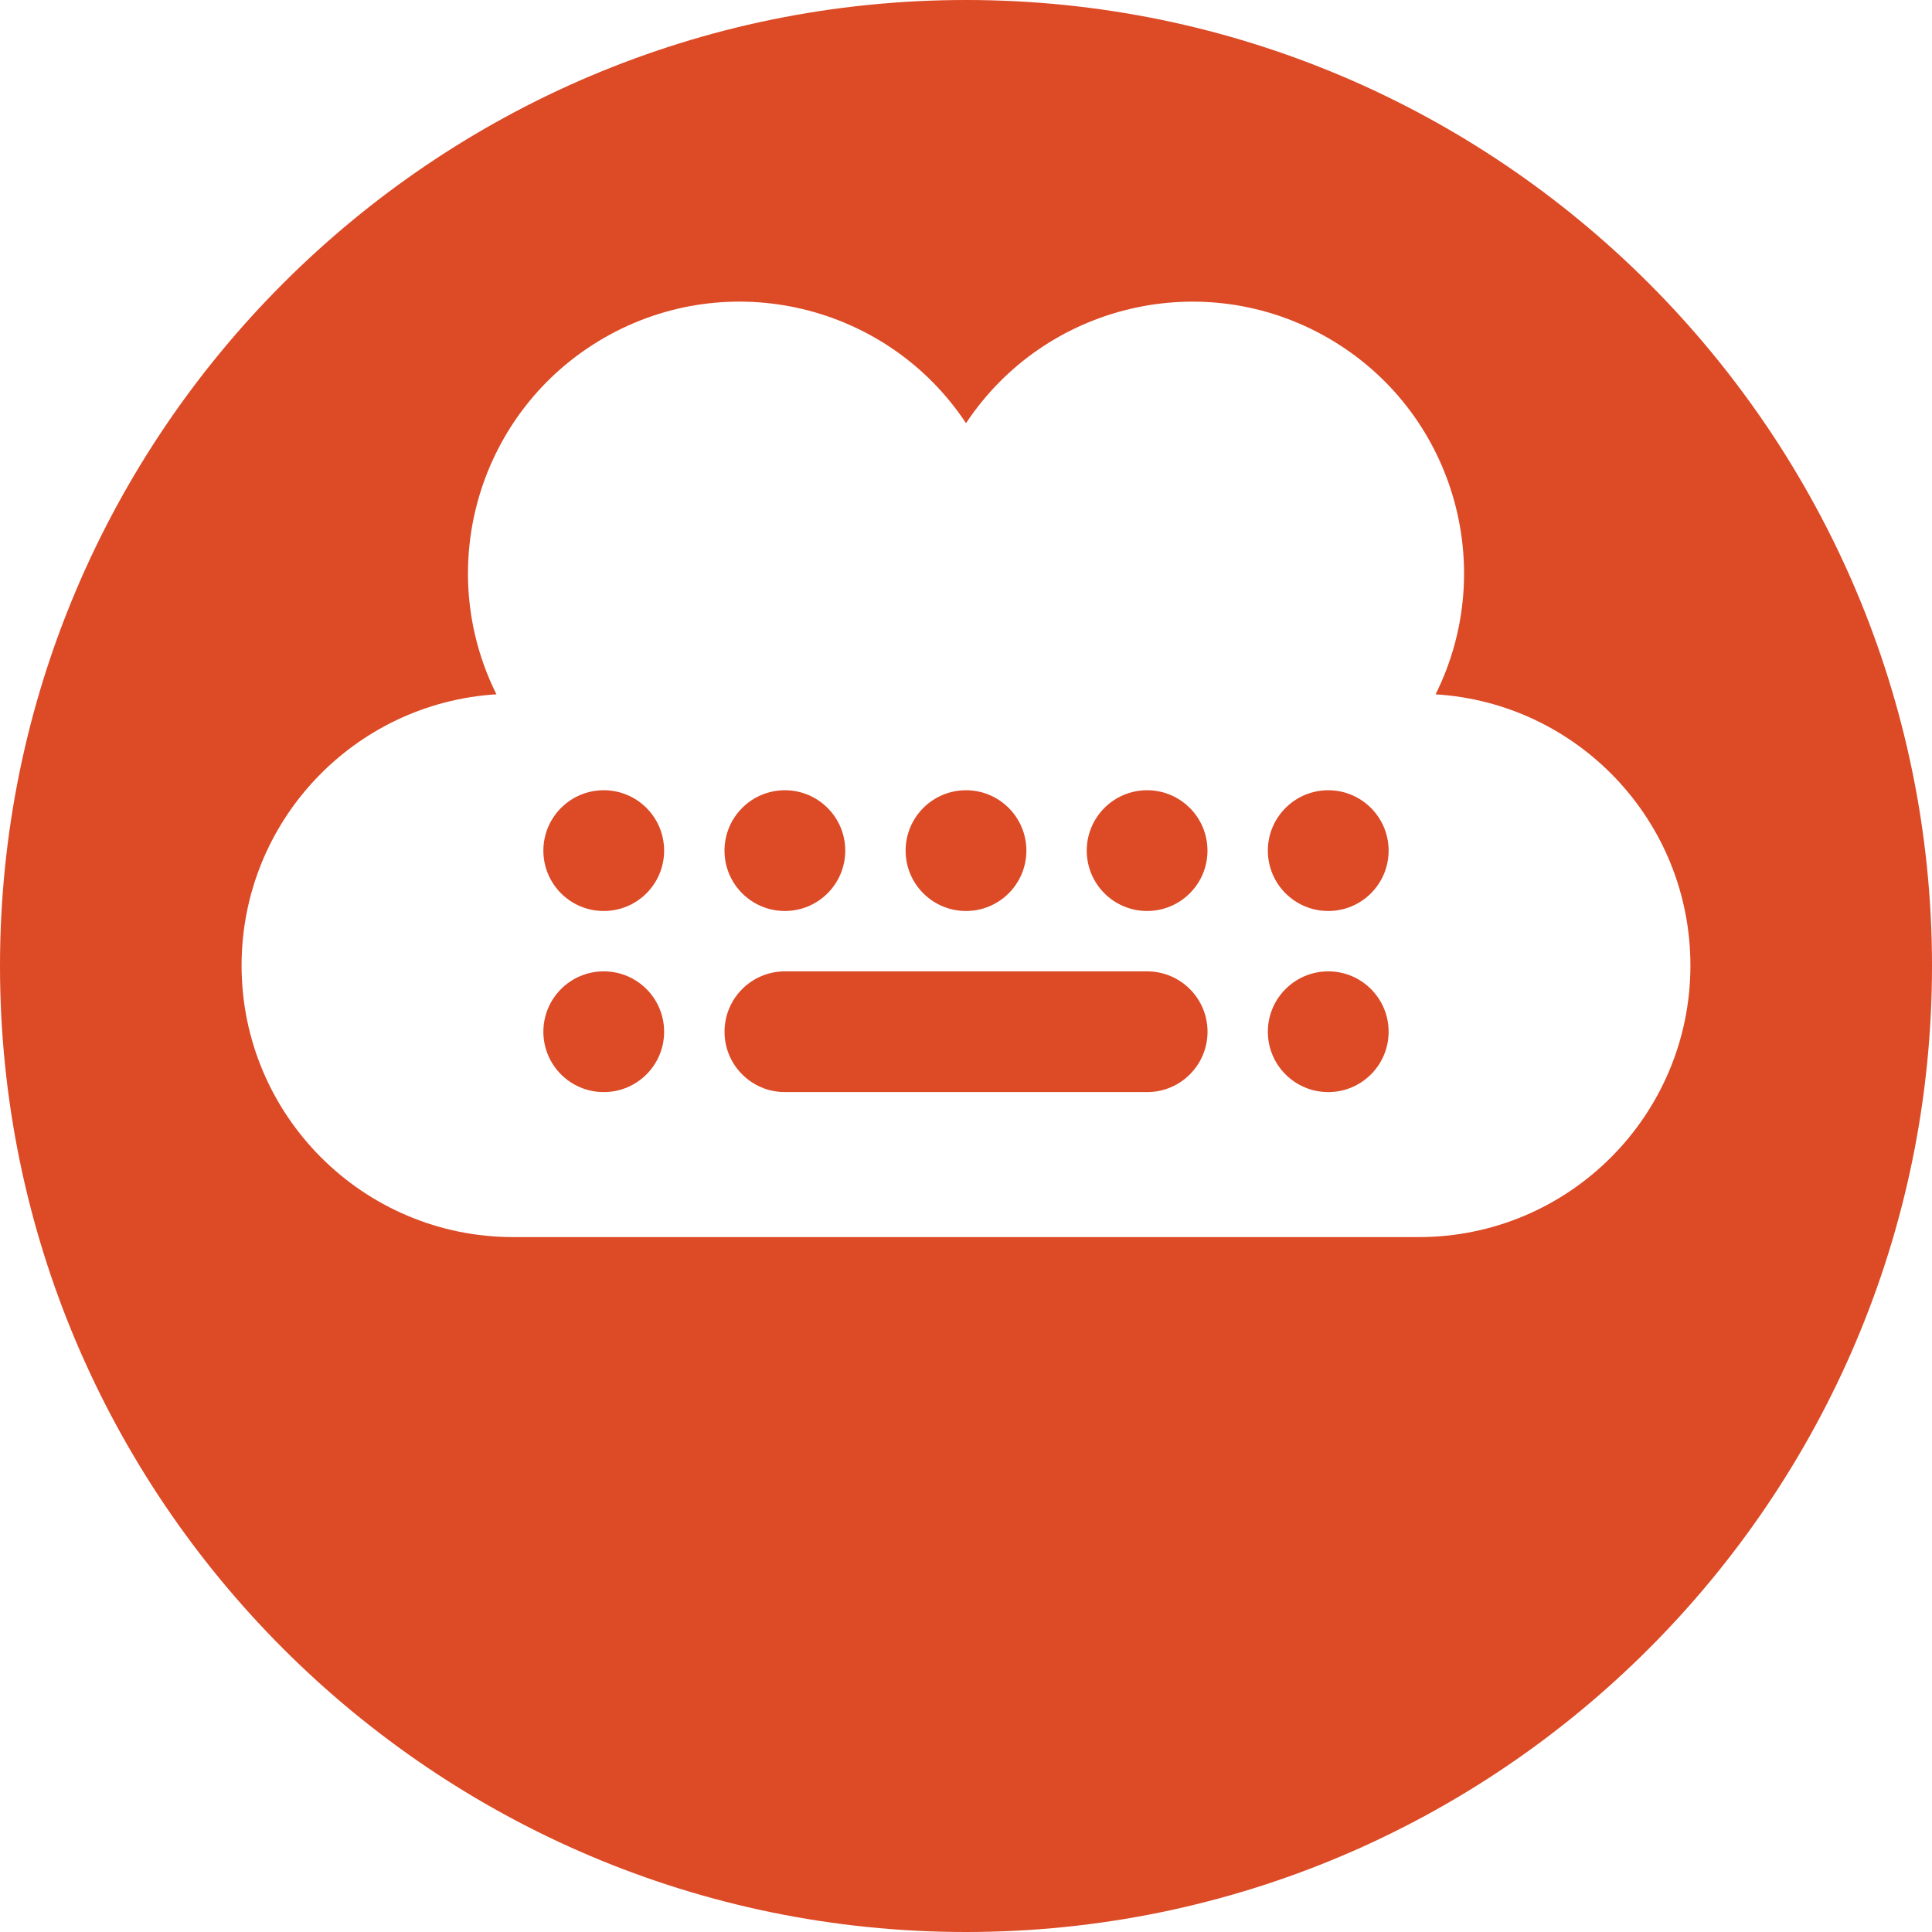 <?xml version="1.0" encoding="utf-8"?>
<!-- Generator: Adobe Illustrator 15.0.0, SVG Export Plug-In . SVG Version: 6.00 Build 0)  -->
<!DOCTYPE svg PUBLIC "-//W3C//DTD SVG 1.1//EN" "http://www.w3.org/Graphics/SVG/1.1/DTD/svg11.dtd">
<svg version="1.1" id="Layer_1" xmlns="http://www.w3.org/2000/svg" xmlns:xlink="http://www.w3.org/1999/xlink" x="0px" y="0px"
	 width="72px" height="72px" viewBox="0 0 72 72" enable-background="new 0 0 72 72" xml:space="preserve">
<path fill="#DC4A26" d="M36,0C16.149,0,0,16.149,0,36c0,19.85,16.149,36,36,36c19.852,0,36-16.15,36-36C72,16.149,55.852,0,36,0z
	 M52.872,46.103H19.129c-5.592,0-10.126-4.533-10.126-10.123c0-5.382,4.199-9.78,9.498-10.105
	c-2.369-4.75-0.659-10.585,4.001-13.277c4.66-2.69,10.568-1.254,13.499,3.173c2.932-4.426,8.837-5.862,13.499-3.172
	c4.659,2.691,6.369,8.525,4,13.277c5.301,0.325,9.497,4.722,9.497,10.105C62.997,41.569,58.464,46.103,52.872,46.103z M24.75,31.7
	c0,1.243-1.006,2.25-2.25,2.25s-2.25-1.006-2.25-2.25c0-1.242,1.006-2.25,2.25-2.25S24.75,30.458,24.75,31.7z M31.5,31.7
	c0,1.243-1.008,2.25-2.25,2.25c-1.243,0-2.25-1.006-2.25-2.25c0-1.242,1.007-2.25,2.25-2.25C30.493,29.45,31.5,30.458,31.5,31.7z
	 M38.25,31.7c0,1.243-1.007,2.25-2.25,2.25s-2.25-1.006-2.25-2.25c0-1.242,1.007-2.25,2.25-2.25S38.25,30.458,38.25,31.7z
	 M44.999,31.7c0,1.243-1.007,2.25-2.25,2.25c-1.242,0-2.249-1.006-2.249-2.25c0-1.242,1.007-2.25,2.249-2.25
	C43.992,29.45,44.999,30.458,44.999,31.7z M51.75,31.7c0,1.243-1.007,2.25-2.25,2.25c-1.242,0-2.251-1.006-2.251-2.25
	c0-1.242,1.009-2.25,2.251-2.25C50.743,29.45,51.75,30.458,51.75,31.7z M24.75,38.45c0,1.242-1.006,2.249-2.25,2.249
	s-2.25-1.007-2.25-2.249c0-1.243,1.006-2.25,2.25-2.25C23.744,36.199,24.75,37.207,24.75,38.45z M29.251,40.699
	c-1.243,0-2.25-1.007-2.25-2.249c0-1.243,1.007-2.25,2.25-2.25h13.498c1.244,0,2.252,1.007,2.252,2.25
	c0,1.242-1.008,2.249-2.252,2.249H29.251z M51.75,38.45c0,1.242-1.007,2.249-2.25,2.249c-1.242,0-2.251-1.007-2.251-2.249
	c0-1.243,1.009-2.25,2.251-2.25C50.743,36.199,51.75,37.207,51.75,38.45z"/>
</svg>

